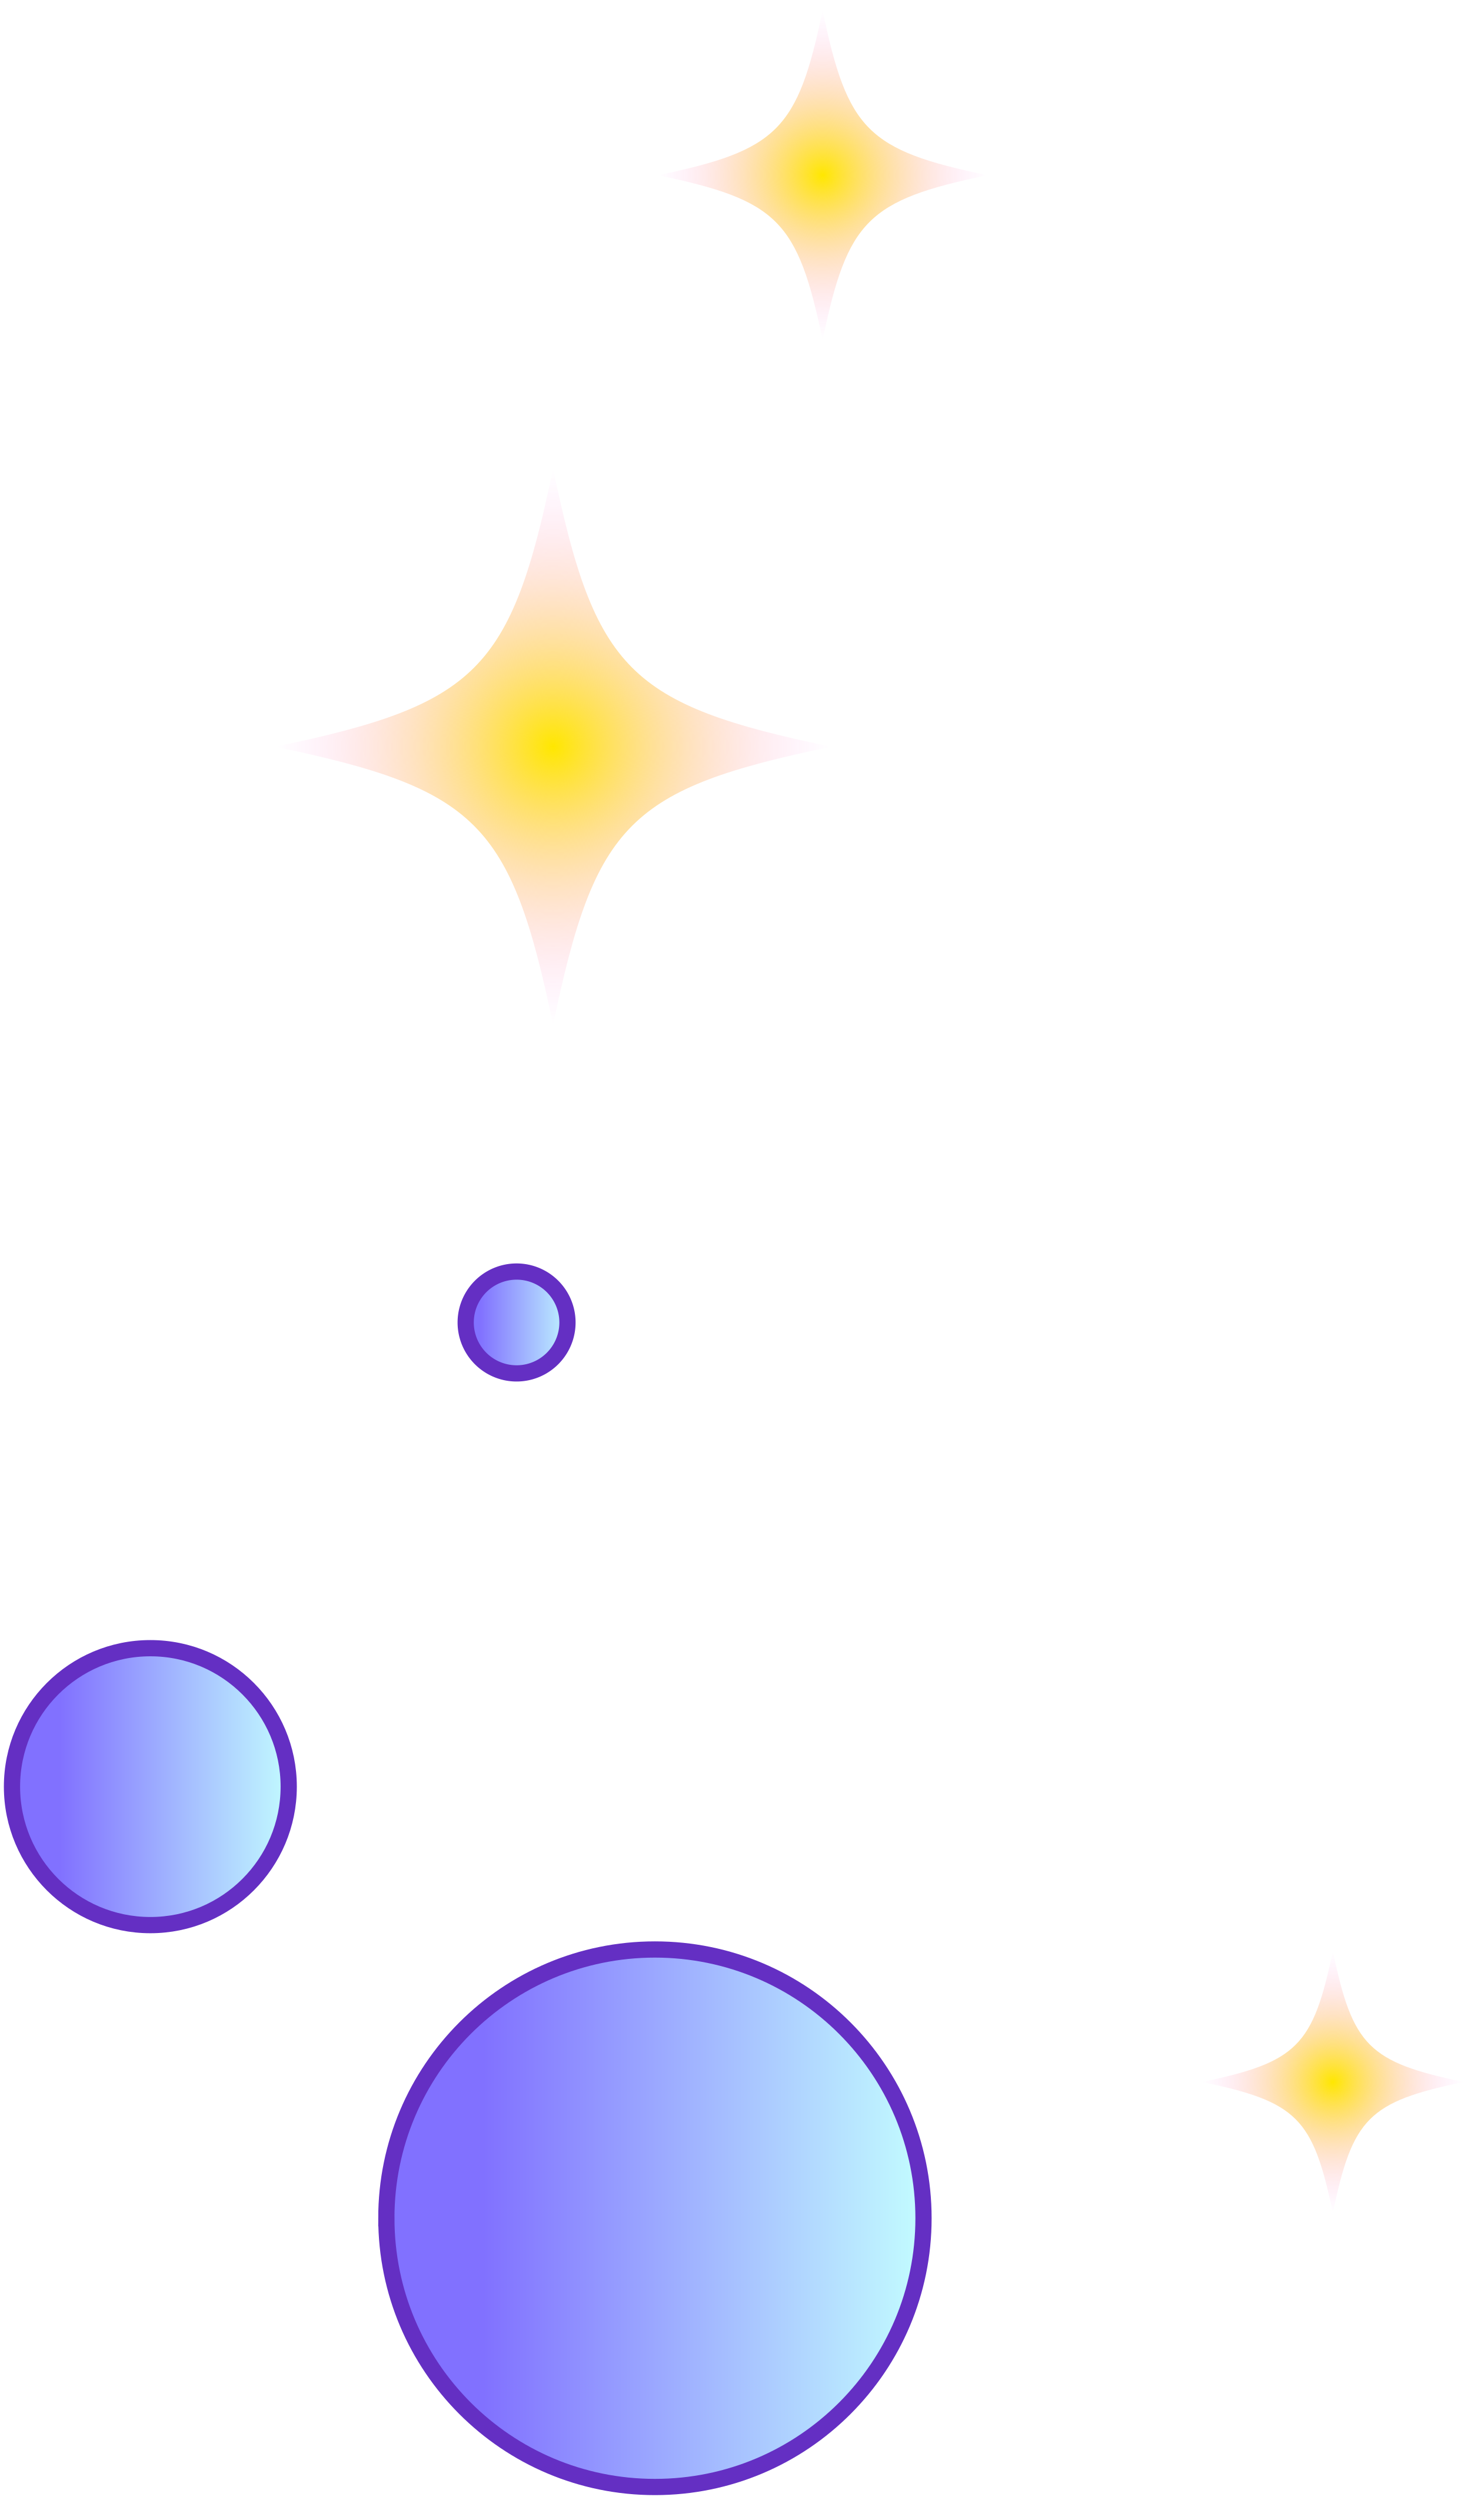 <svg xmlns:xlink="http://www.w3.org/1999/xlink" xmlns="http://www.w3.org/2000/svg" fill="none" class="-mgk-variable-stroke-asset" viewBox="0 0 136 231" role="img" width="136"  height="231" >
  <path vector-effect="non-scaling-stroke" fill="url(&quot;#28928d37ec7--PlanetPurple_svg__a&quot;)" stroke="#642FC3" stroke-width="1.5px" d="M35.72 204.949c0 13.715 11.117 24.832 24.829 24.832 13.714 0 24.833-11.117 24.833-24.832 0-13.713-11.119-24.83-24.833-24.83-13.712 0-24.83 11.117-24.83 24.83Z"></path>
  <path vector-effect="non-scaling-stroke" fill="url(&quot;#28928d37ec7--PlanetPurple_svg__b&quot;)" stroke="#642FC3" stroke-width="1.5px" d="M1.108 165.073c0 7.067 5.727 12.794 12.794 12.794 7.065 0 12.791-5.727 12.791-12.794 0-7.064-5.726-12.792-12.791-12.792-7.067 0-12.794 5.728-12.794 12.792Z"></path>
  <path vector-effect="non-scaling-stroke" fill="url(&quot;#28928d37ec7--PlanetPurple_svg__c&quot;)" stroke="#642FC3" stroke-width="1.5px" d="M43.055 122.187a4.705 4.705 0 1 0 9.41.001 4.705 4.705 0 0 0-9.41-.001Z"></path>
  <path vector-effect="non-scaling-stroke" fill="url(&quot;#28928d37ec7--PlanetPurple_svg__d&quot;)" d="M25.443 68.993C44.1 72.879 47.25 76.029 51.136 94.686c3.886-18.657 7.037-21.807 25.693-25.693-18.656-3.887-21.807-7.037-25.693-25.694-3.887 18.657-7.037 21.807-25.693 25.694" stroke-width="1.5px"></path>
  <path vector-effect="non-scaling-stroke" fill="url(&quot;#28928d37ec7--PlanetPurple_svg__e&quot;)" d="M60.828 16.19c11.056 2.302 12.923 4.17 15.226 15.224 2.302-11.055 4.17-12.922 15.224-15.225C80.223 13.887 78.356 12.02 76.054.965c-2.303 11.055-4.17 12.922-15.226 15.224" stroke-width="1.5px"></path>
  <path vector-effect="non-scaling-stroke" fill="url(&quot;#28928d37ec7--PlanetPurple_svg__f&quot;)" d="M111.128 192.361c8.785 1.83 10.269 3.314 12.099 12.1 1.831-8.786 3.314-10.27 12.1-12.1-8.786-1.831-10.269-3.314-12.1-12.1-1.83 8.786-3.314 10.269-12.099 12.1" stroke-width="1.5px"></path>
  <defs>
    <radialGradient id="28928d37ec7--PlanetPurple_svg__d" cx="0" cy="0" r="1" gradientTransform="matrix(25.693 0 0 25.693 51.136 68.992)" gradientUnits="userSpaceOnUse">
      <stop stop-color="#FFE700"></stop>
      <stop offset="1" stop-color="#FFA5FF" stop-opacity="0"></stop>
    </radialGradient>
    <radialGradient id="28928d37ec7--PlanetPurple_svg__e" cx="0" cy="0" r="1" gradientTransform="matrix(15.225 0 0 15.225 76.053 16.19)" gradientUnits="userSpaceOnUse">
      <stop stop-color="#FFE700"></stop>
      <stop offset="1" stop-color="#FFA5FF" stop-opacity="0"></stop>
    </radialGradient>
    <radialGradient id="28928d37ec7--PlanetPurple_svg__f" cx="0" cy="0" r="1" gradientTransform="matrix(12.1 0 0 12.1 123.227 192.361)" gradientUnits="userSpaceOnUse">
      <stop stop-color="#FFE700"></stop>
      <stop offset="1" stop-color="#FFA5FF" stop-opacity="0"></stop>
    </radialGradient>
    <linearGradient id="28928d37ec7--PlanetPurple_svg__a" x1="34.968" x2="86.131" y1="204.95" y2="204.95" gradientUnits="userSpaceOnUse">
      <stop stop-color="#8171FF"></stop>
      <stop offset=".19" stop-color="#8171FF"></stop>
      <stop offset="1" stop-color="#C4FFFF"></stop>
    </linearGradient>
    <linearGradient id="28928d37ec7--PlanetPurple_svg__b" x1=".359" x2="27.445" y1="165.074" y2="165.074" gradientUnits="userSpaceOnUse">
      <stop stop-color="#8171FF"></stop>
      <stop offset=".19" stop-color="#8171FF"></stop>
      <stop offset="1" stop-color="#C4FFFF"></stop>
    </linearGradient>
    <linearGradient id="28928d37ec7--PlanetPurple_svg__c" x1="42.304" x2="53.214" y1="122.187" y2="122.187" gradientUnits="userSpaceOnUse">
      <stop stop-color="#8171FF"></stop>
      <stop offset=".19" stop-color="#8171FF"></stop>
      <stop offset="1" stop-color="#C4FFFF"></stop>
    </linearGradient>
  <linearGradient id="28928d37ec7--PlanetPurple_svg__a" x1="34.968" x2="86.131" y1="204.95" y2="204.95" gradientUnits="userSpaceOnUse">
      <stop stop-color="#8171FF"></stop>
      <stop offset=".19" stop-color="#8171FF"></stop>
      <stop offset="1" stop-color="#C4FFFF"></stop>
    </linearGradient><linearGradient id="28928d37ec7--PlanetPurple_svg__b" x1=".359" x2="27.445" y1="165.074" y2="165.074" gradientUnits="userSpaceOnUse">
      <stop stop-color="#8171FF"></stop>
      <stop offset=".19" stop-color="#8171FF"></stop>
      <stop offset="1" stop-color="#C4FFFF"></stop>
    </linearGradient><linearGradient id="28928d37ec7--PlanetPurple_svg__c" x1="42.304" x2="53.214" y1="122.187" y2="122.187" gradientUnits="userSpaceOnUse">
      <stop stop-color="#8171FF"></stop>
      <stop offset=".19" stop-color="#8171FF"></stop>
      <stop offset="1" stop-color="#C4FFFF"></stop>
    </linearGradient><radialGradient id="28928d37ec7--PlanetPurple_svg__d" cx="0" cy="0" r="1" gradientTransform="matrix(25.693 0 0 25.693 51.136 68.992)" gradientUnits="userSpaceOnUse">
      <stop stop-color="#FFE700"></stop>
      <stop offset="1" stop-color="#FFA5FF" stop-opacity="0"></stop>
    </radialGradient><radialGradient id="28928d37ec7--PlanetPurple_svg__e" cx="0" cy="0" r="1" gradientTransform="matrix(15.225 0 0 15.225 76.053 16.19)" gradientUnits="userSpaceOnUse">
      <stop stop-color="#FFE700"></stop>
      <stop offset="1" stop-color="#FFA5FF" stop-opacity="0"></stop>
    </radialGradient><radialGradient id="28928d37ec7--PlanetPurple_svg__f" cx="0" cy="0" r="1" gradientTransform="matrix(12.1 0 0 12.1 123.227 192.361)" gradientUnits="userSpaceOnUse">
      <stop stop-color="#FFE700"></stop>
      <stop offset="1" stop-color="#FFA5FF" stop-opacity="0"></stop>
    </radialGradient></defs>
</svg>